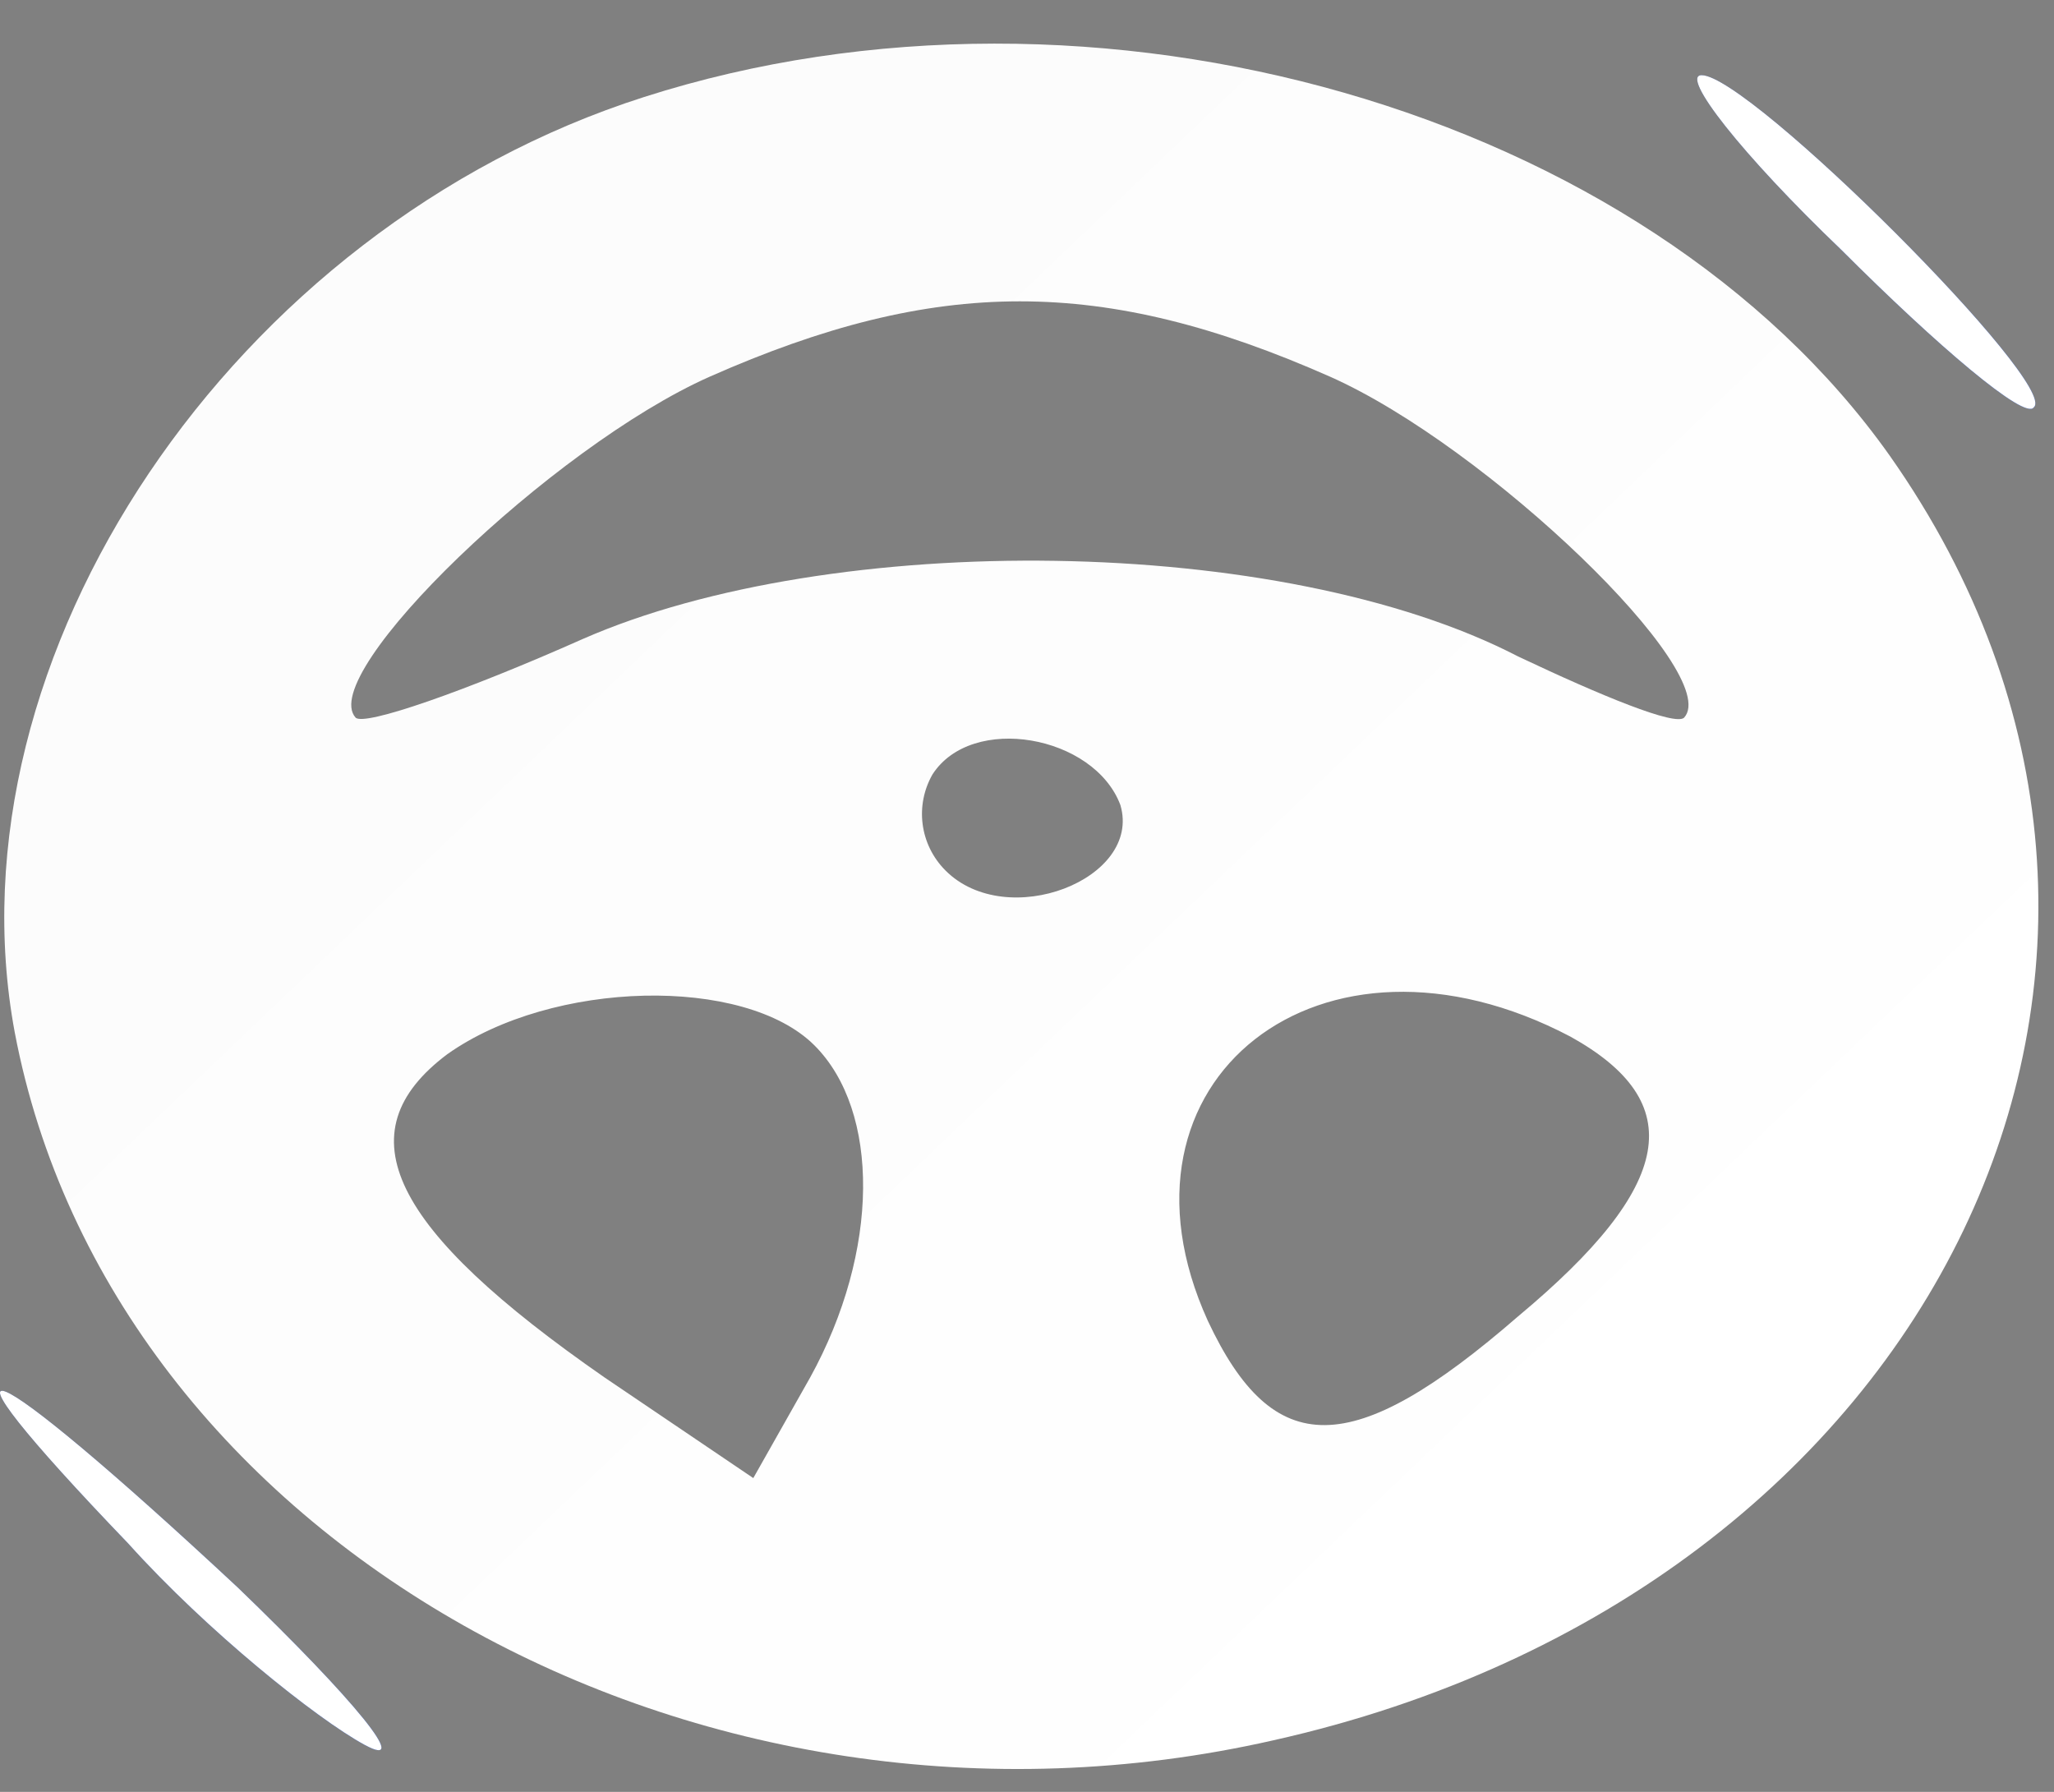 <svg width="47" height="41" viewBox="0 0 47 41" fill="none" xmlns="http://www.w3.org/2000/svg">
<rect x="0" y="0" width="47" height="41" fill="#808080" stroke="none"/>
<path d="M14.737 2.22C5.337 5.22 -1.263 15.02 0.337 23.62C2.537 35.22 15.937 42.82 29.137 39.82C44.337 36.42 51.337 21.92 43.237 10.42C37.637 2.52 25.037 -1.08 14.737 2.22ZM30.437 8.62C34.037 10.22 39.437 15.42 38.537 16.42C38.337 16.62 36.637 15.92 34.737 15.02C29.337 12.22 19.037 12.12 13.337 14.62C10.637 15.82 8.337 16.62 8.137 16.42C7.237 15.42 12.637 10.22 16.237 8.62C21.437 6.32 25.237 6.32 30.437 8.62ZM25.637 18.42C26.137 20.12 23.037 21.32 21.637 19.92C21.037 19.32 20.937 18.42 21.337 17.72C22.237 16.32 25.037 16.82 25.637 18.42ZM18.637 23.92C20.137 25.42 20.137 28.62 18.537 31.52L17.237 33.82L13.837 31.52C8.937 28.12 7.837 25.92 10.237 24.12C12.637 22.42 17.037 22.32 18.637 23.92ZM35.937 23.72C38.637 25.22 38.337 27.12 34.737 30.12C30.937 33.42 29.137 33.42 27.637 30.22C25.137 24.72 30.237 20.72 35.937 23.72Z" fill="url(#paint0_linear)"/>
<path d="M42.137 5.72C44.337 7.92 46.337 9.62 46.537 9.32C47.137 8.82 40.037 1.72 38.937 1.72C38.437 1.72 39.837 3.52 42.137 5.72Z" fill="url(#paint1_linear)"/>
<path d="M42.137 5.72C44.337 7.92 46.337 9.62 46.537 9.32C47.137 8.82 40.037 1.72 38.937 1.72C38.437 1.72 39.837 3.52 42.137 5.72Z" fill="white"/>
<path d="M2.937 35.32C4.737 37.32 7.237 39.32 8.337 39.92C9.437 40.52 8.137 38.92 5.437 36.32C-0.463 30.82 -1.963 30.22 2.937 35.32Z" fill="url(#paint2_linear)"/>
<path d="M2.937 35.32C4.737 37.32 7.237 39.32 8.337 39.92C9.437 40.52 8.137 38.92 5.437 36.32C-0.463 30.82 -1.963 30.22 2.937 35.32Z" fill="white"/>
<defs>
<linearGradient id="paint0_linear" x1="11.5" y1="-1.002" x2="45.325" y2="34.439" gradientUnits="userSpaceOnUse">
<stop stop-color="white" stop-opacity="0.97"/>
<stop offset="1" stop-color="white"/>
</linearGradient>
<linearGradient id="paint1_linear" x1="42.705" y1="9.355" x2="42.705" y2="1.72" gradientUnits="userSpaceOnUse">
<stop stop-color="#1754F1" stop-opacity="0.97"/>
<stop offset="1" stop-color="#16348A"/>
</linearGradient>
<linearGradient id="paint2_linear" x1="4.364" y1="40.046" x2="4.364" y2="31.823" gradientUnits="userSpaceOnUse">
<stop stop-color="#1754F1" stop-opacity="0.97"/>
<stop offset="1" stop-color="#16348A"/>
</linearGradient>
</defs>
</svg>
